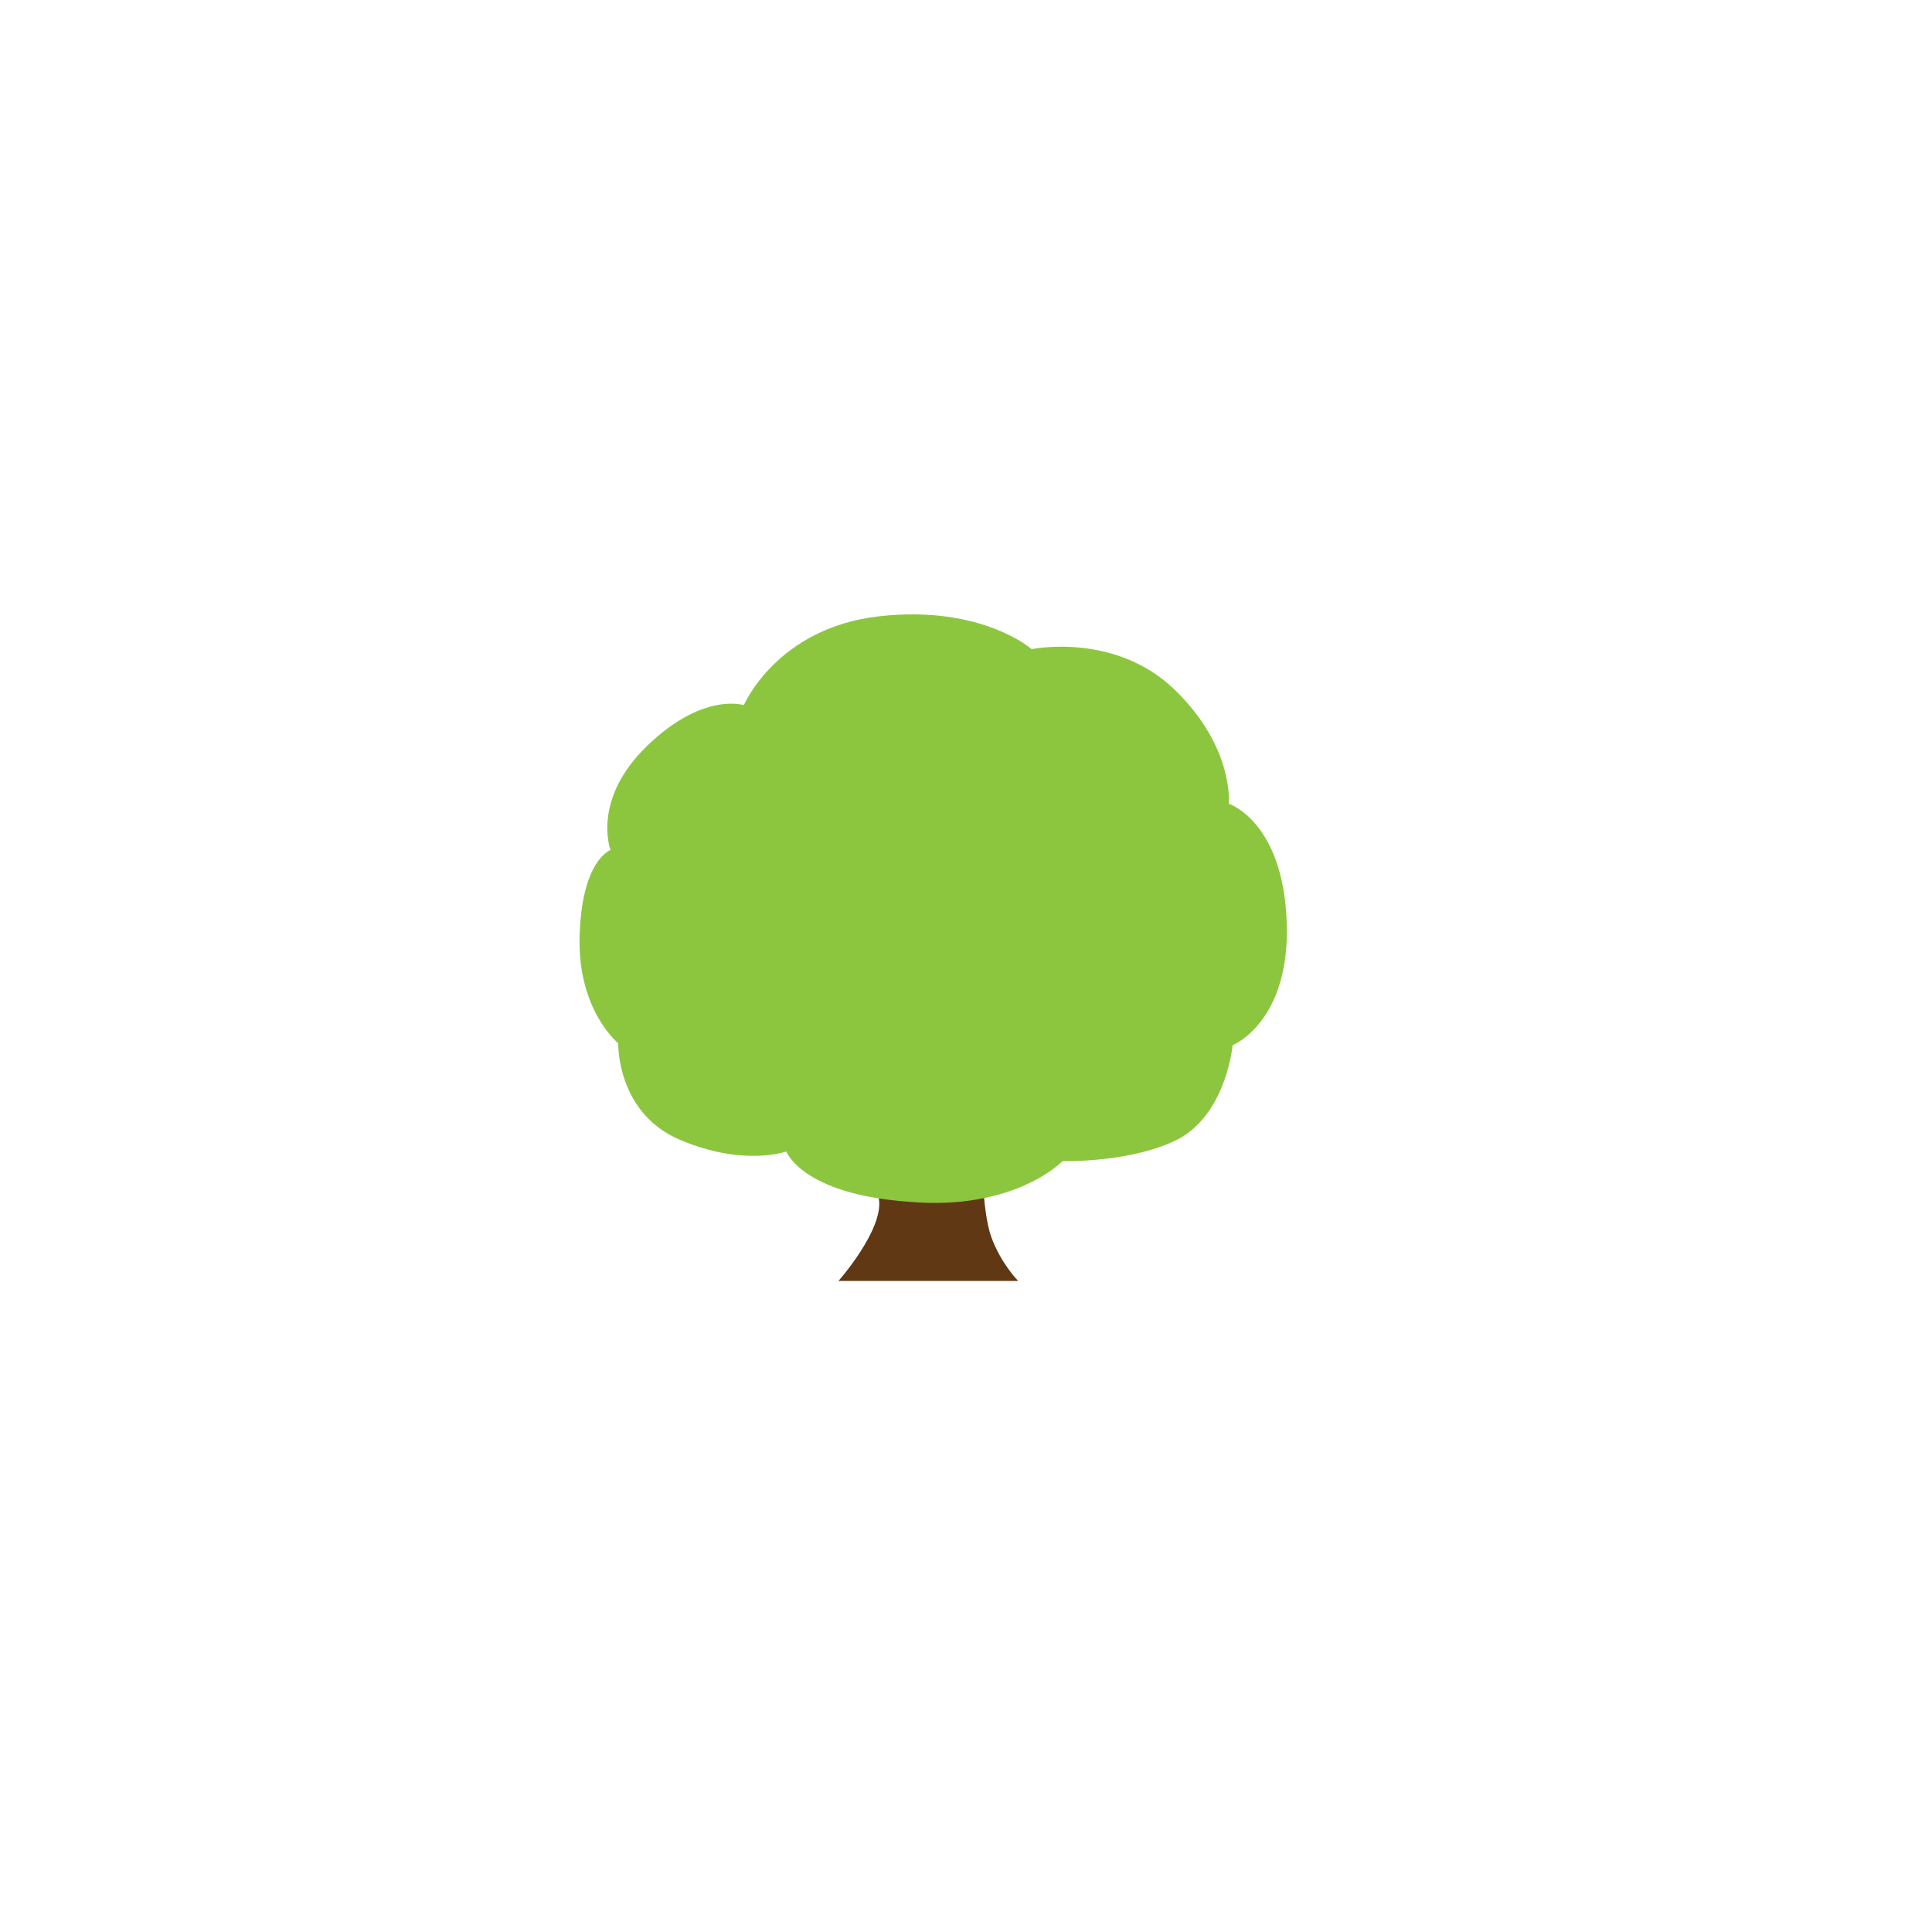 <?xml version="1.0" encoding="utf-8"?>
<!-- Generator: Adobe Illustrator 21.1.0, SVG Export Plug-In . SVG Version: 6.00 Build 0)  -->
<svg version="1.1" xmlns="http://www.w3.org/2000/svg" xmlns:xlink="http://www.w3.org/1999/xlink" x="0px" y="0px"
	 viewBox="0 0 100 100" style="enable-background:new 0 0 100 100;" xml:space="preserve">
<style type="text/css">
	.st0{fill:#603813;}
	.st1{fill:#8CC63F;}
</style>
<g id="Layer_2">
	<path class="st0" d="M44.8,59.2h6c0,0,0,3.4,0.5,4.8s1.4,2.3,1.4,2.3h-9.3c0,0,2.3-2.6,2.1-4.2S44.8,59.2,44.8,59.2z"/>
</g>
<g id="Layer_3">
	<path class="st1" d="M32,54c0,0-0.1,3.6,3.2,5c3.3,1.4,5.5,0.6,5.5,0.6s0.8,2.2,6.3,2.6c5.5,0.5,8-2.1,8-2.1s3.7,0.1,6.1-1.2
		c2.4-1.4,2.7-4.8,2.7-4.8s3-1.2,2.8-6.4s-3-6.1-3-6.1s0.3-2.9-2.8-5.9s-7.4-2.1-7.4-2.1s-2.6-2.3-7.9-1.7s-7,4.6-7,4.6
		s-2.1-0.7-5,2.1s-1.9,5.4-1.9,5.4s-1.5,0.5-1.6,4.5C29.9,52.3,32,54,32,54z"/>
</g>
</svg>
